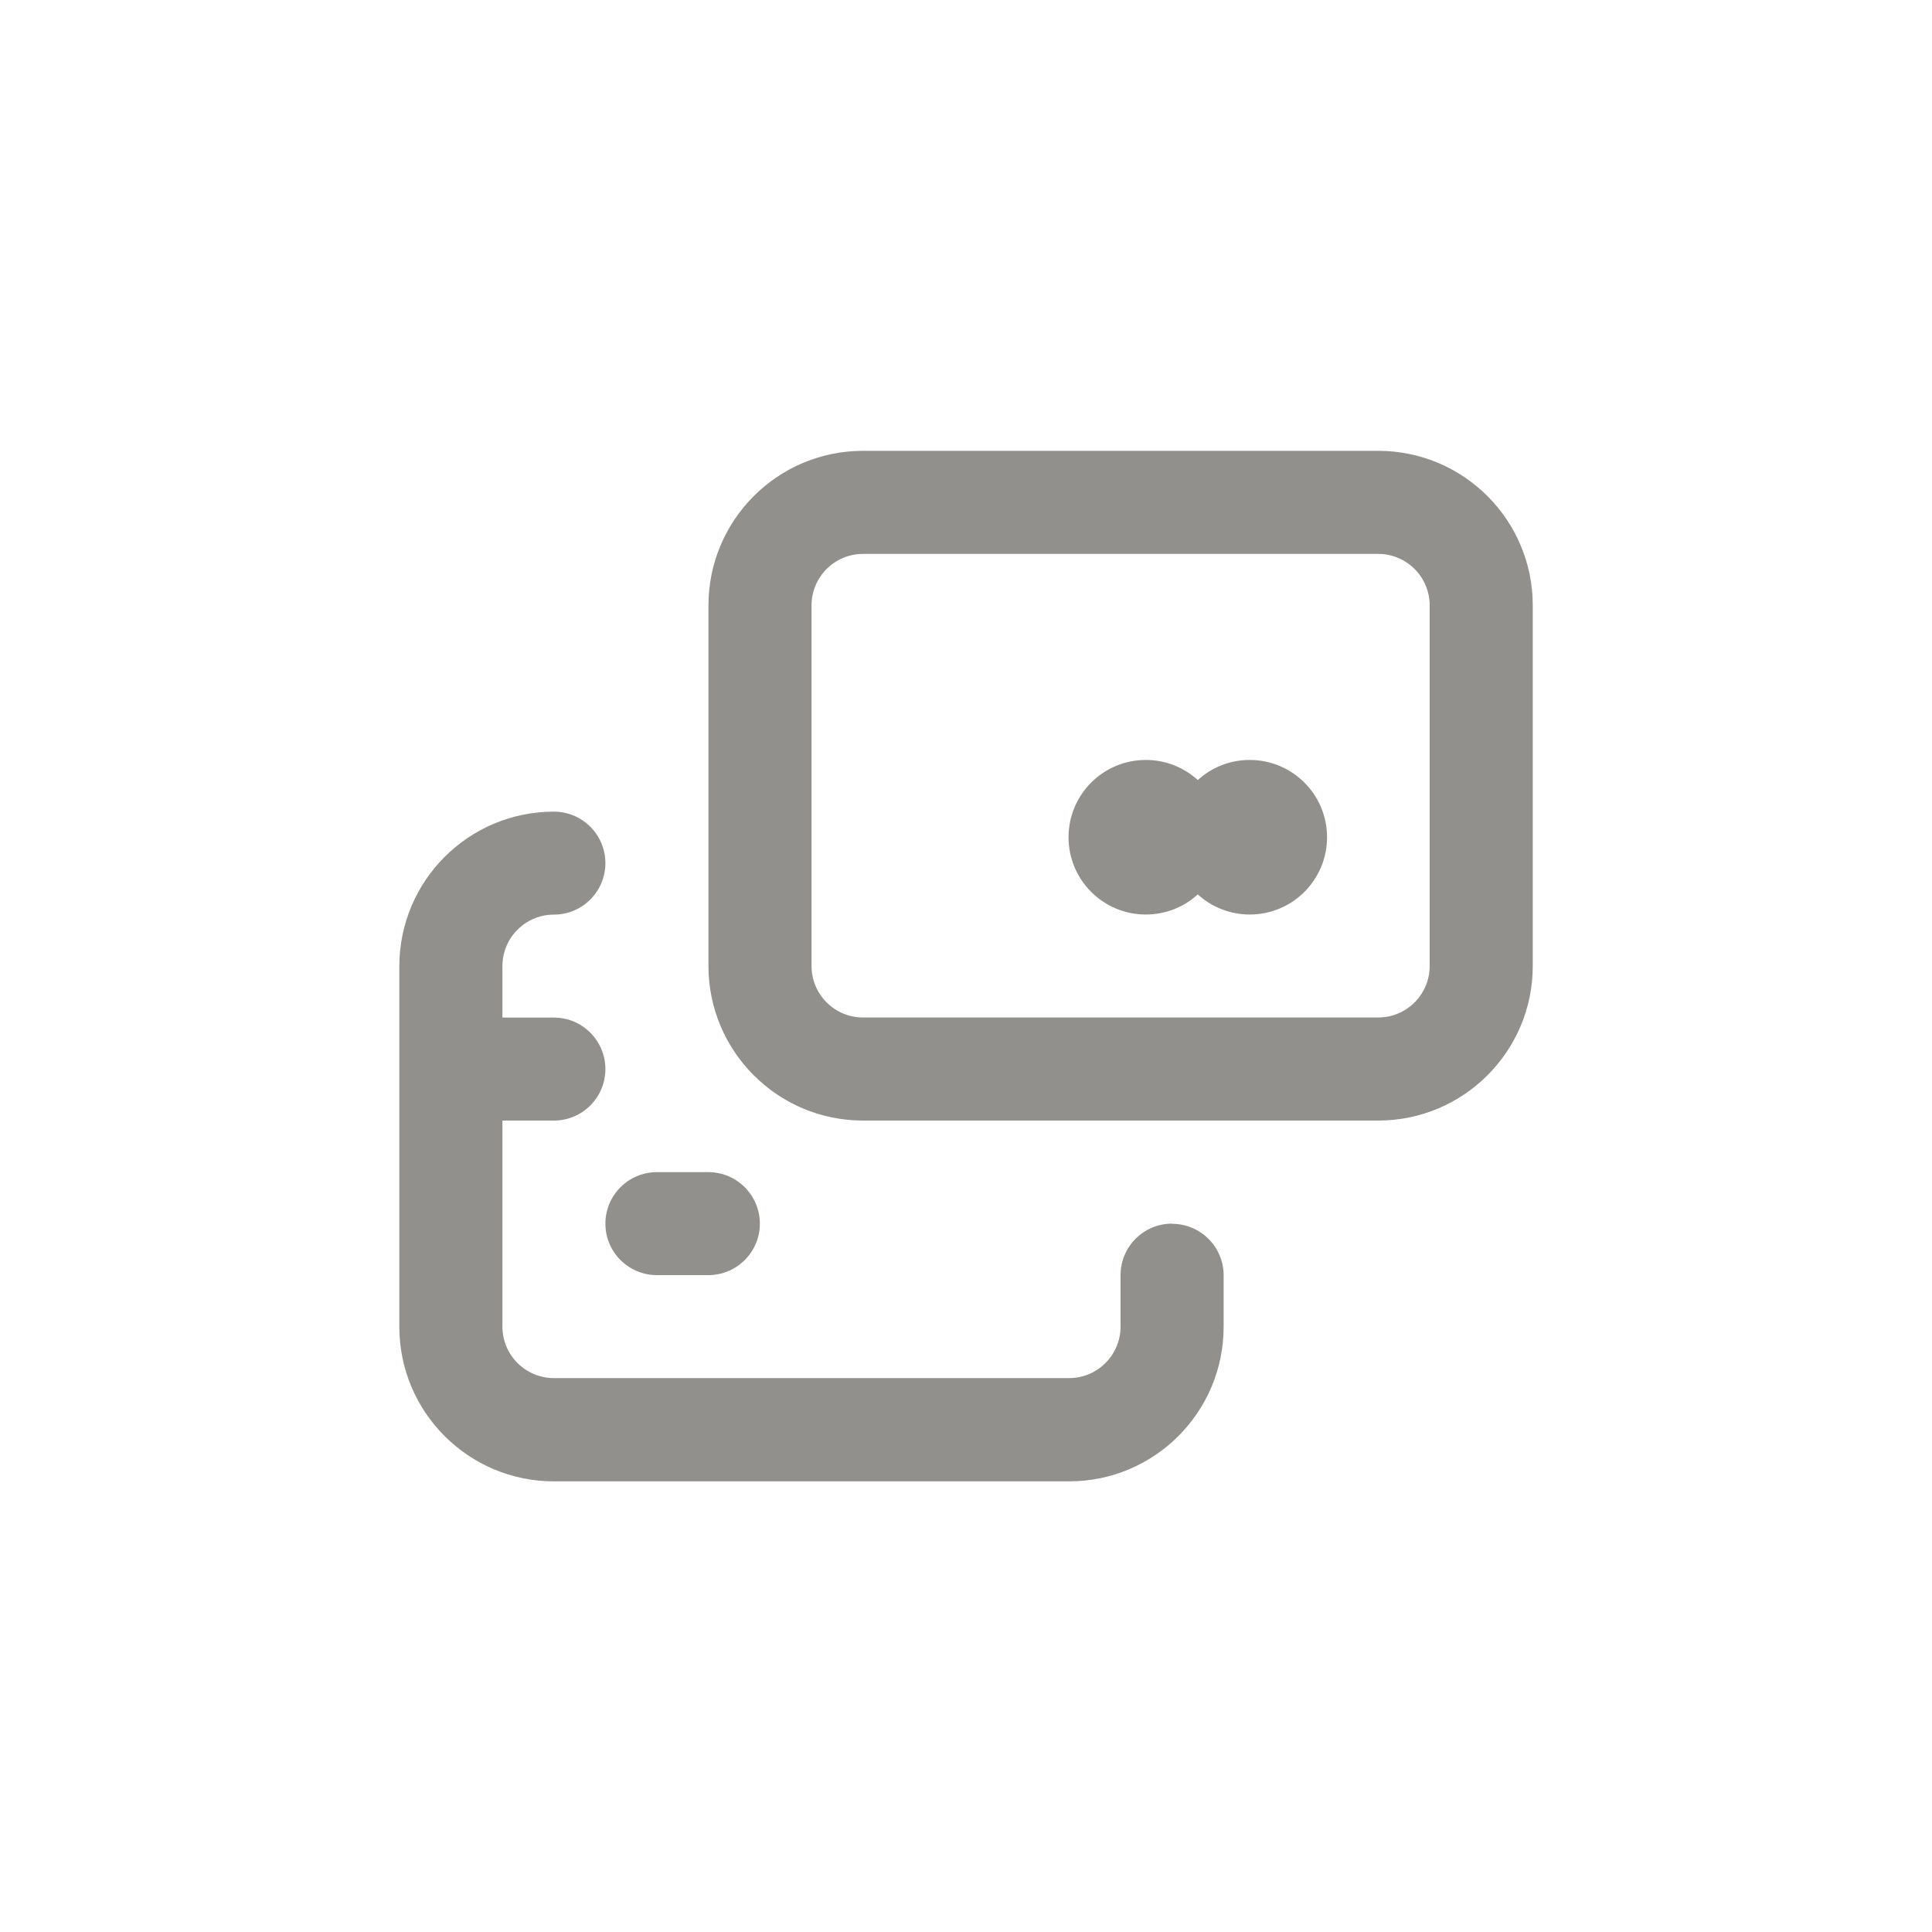 <!-- Generated by IcoMoon.io -->
<svg version="1.1" xmlns="http://www.w3.org/2000/svg" width="40" height="40" viewBox="0 0 40 40">
<title>ul-transaction</title>
<path fill="#91908d" d="M28.534 9.334h-10.666c-1.767 0-3.2 1.433-3.2 3.2v0 7.466c0 1.767 1.433 3.2 3.2 3.2v0h10.666c1.767 0 3.2-1.433 3.2-3.2v0-7.466c0-1.767-1.433-3.2-3.2-3.2v0zM29.6 20c0 0.589-0.478 1.066-1.066 1.066v0h-10.666c-0.589 0-1.066-0.478-1.066-1.066v0-7.466c0-0.589 0.478-1.066 1.066-1.066v0h10.666c0.589 0 1.066 0.478 1.066 1.066v0zM25.866 15.734c-0.412 0.002-0.786 0.159-1.068 0.417l0.001-0.001c-0.283-0.258-0.661-0.416-1.076-0.416-0.884 0-1.6 0.716-1.6 1.6s0.716 1.6 1.6 1.6c0.415 0 0.793-0.158 1.078-0.417l-0.002 0.001c0.283 0.258 0.661 0.416 1.076 0.416 0.884 0 1.6-0.716 1.6-1.6s-0.716-1.6-1.6-1.6c-0.003 0-0.006 0-0.010 0h0.001zM24.266 25.334c-0.589 0-1.066 0.478-1.066 1.066v0 1.066c0 0.589-0.478 1.066-1.066 1.066v0h-10.666c-0.589 0-1.066-0.478-1.066-1.066v0-4.266h1.066c0.589 0 1.066-0.478 1.066-1.066s-0.478-1.066-1.066-1.066v0h-1.066v-1.066c0-0.589 0.478-1.066 1.066-1.066v0c0.589 0 1.066-0.478 1.066-1.066s-0.478-1.066-1.066-1.066v0c-1.767 0-3.2 1.433-3.2 3.2v0 7.466c0 1.767 1.433 3.2 3.2 3.2v0h10.666c1.767 0 3.2-1.433 3.2-3.2v0-1.066c0-0.589-0.478-1.066-1.066-1.066v0zM13.6 26.4h1.066c0.589 0 1.066-0.478 1.066-1.066s-0.478-1.066-1.066-1.066v0h-1.066c-0.589 0-1.066 0.478-1.066 1.066s0.478 1.066 1.066 1.066v0z"></path>
</svg>
